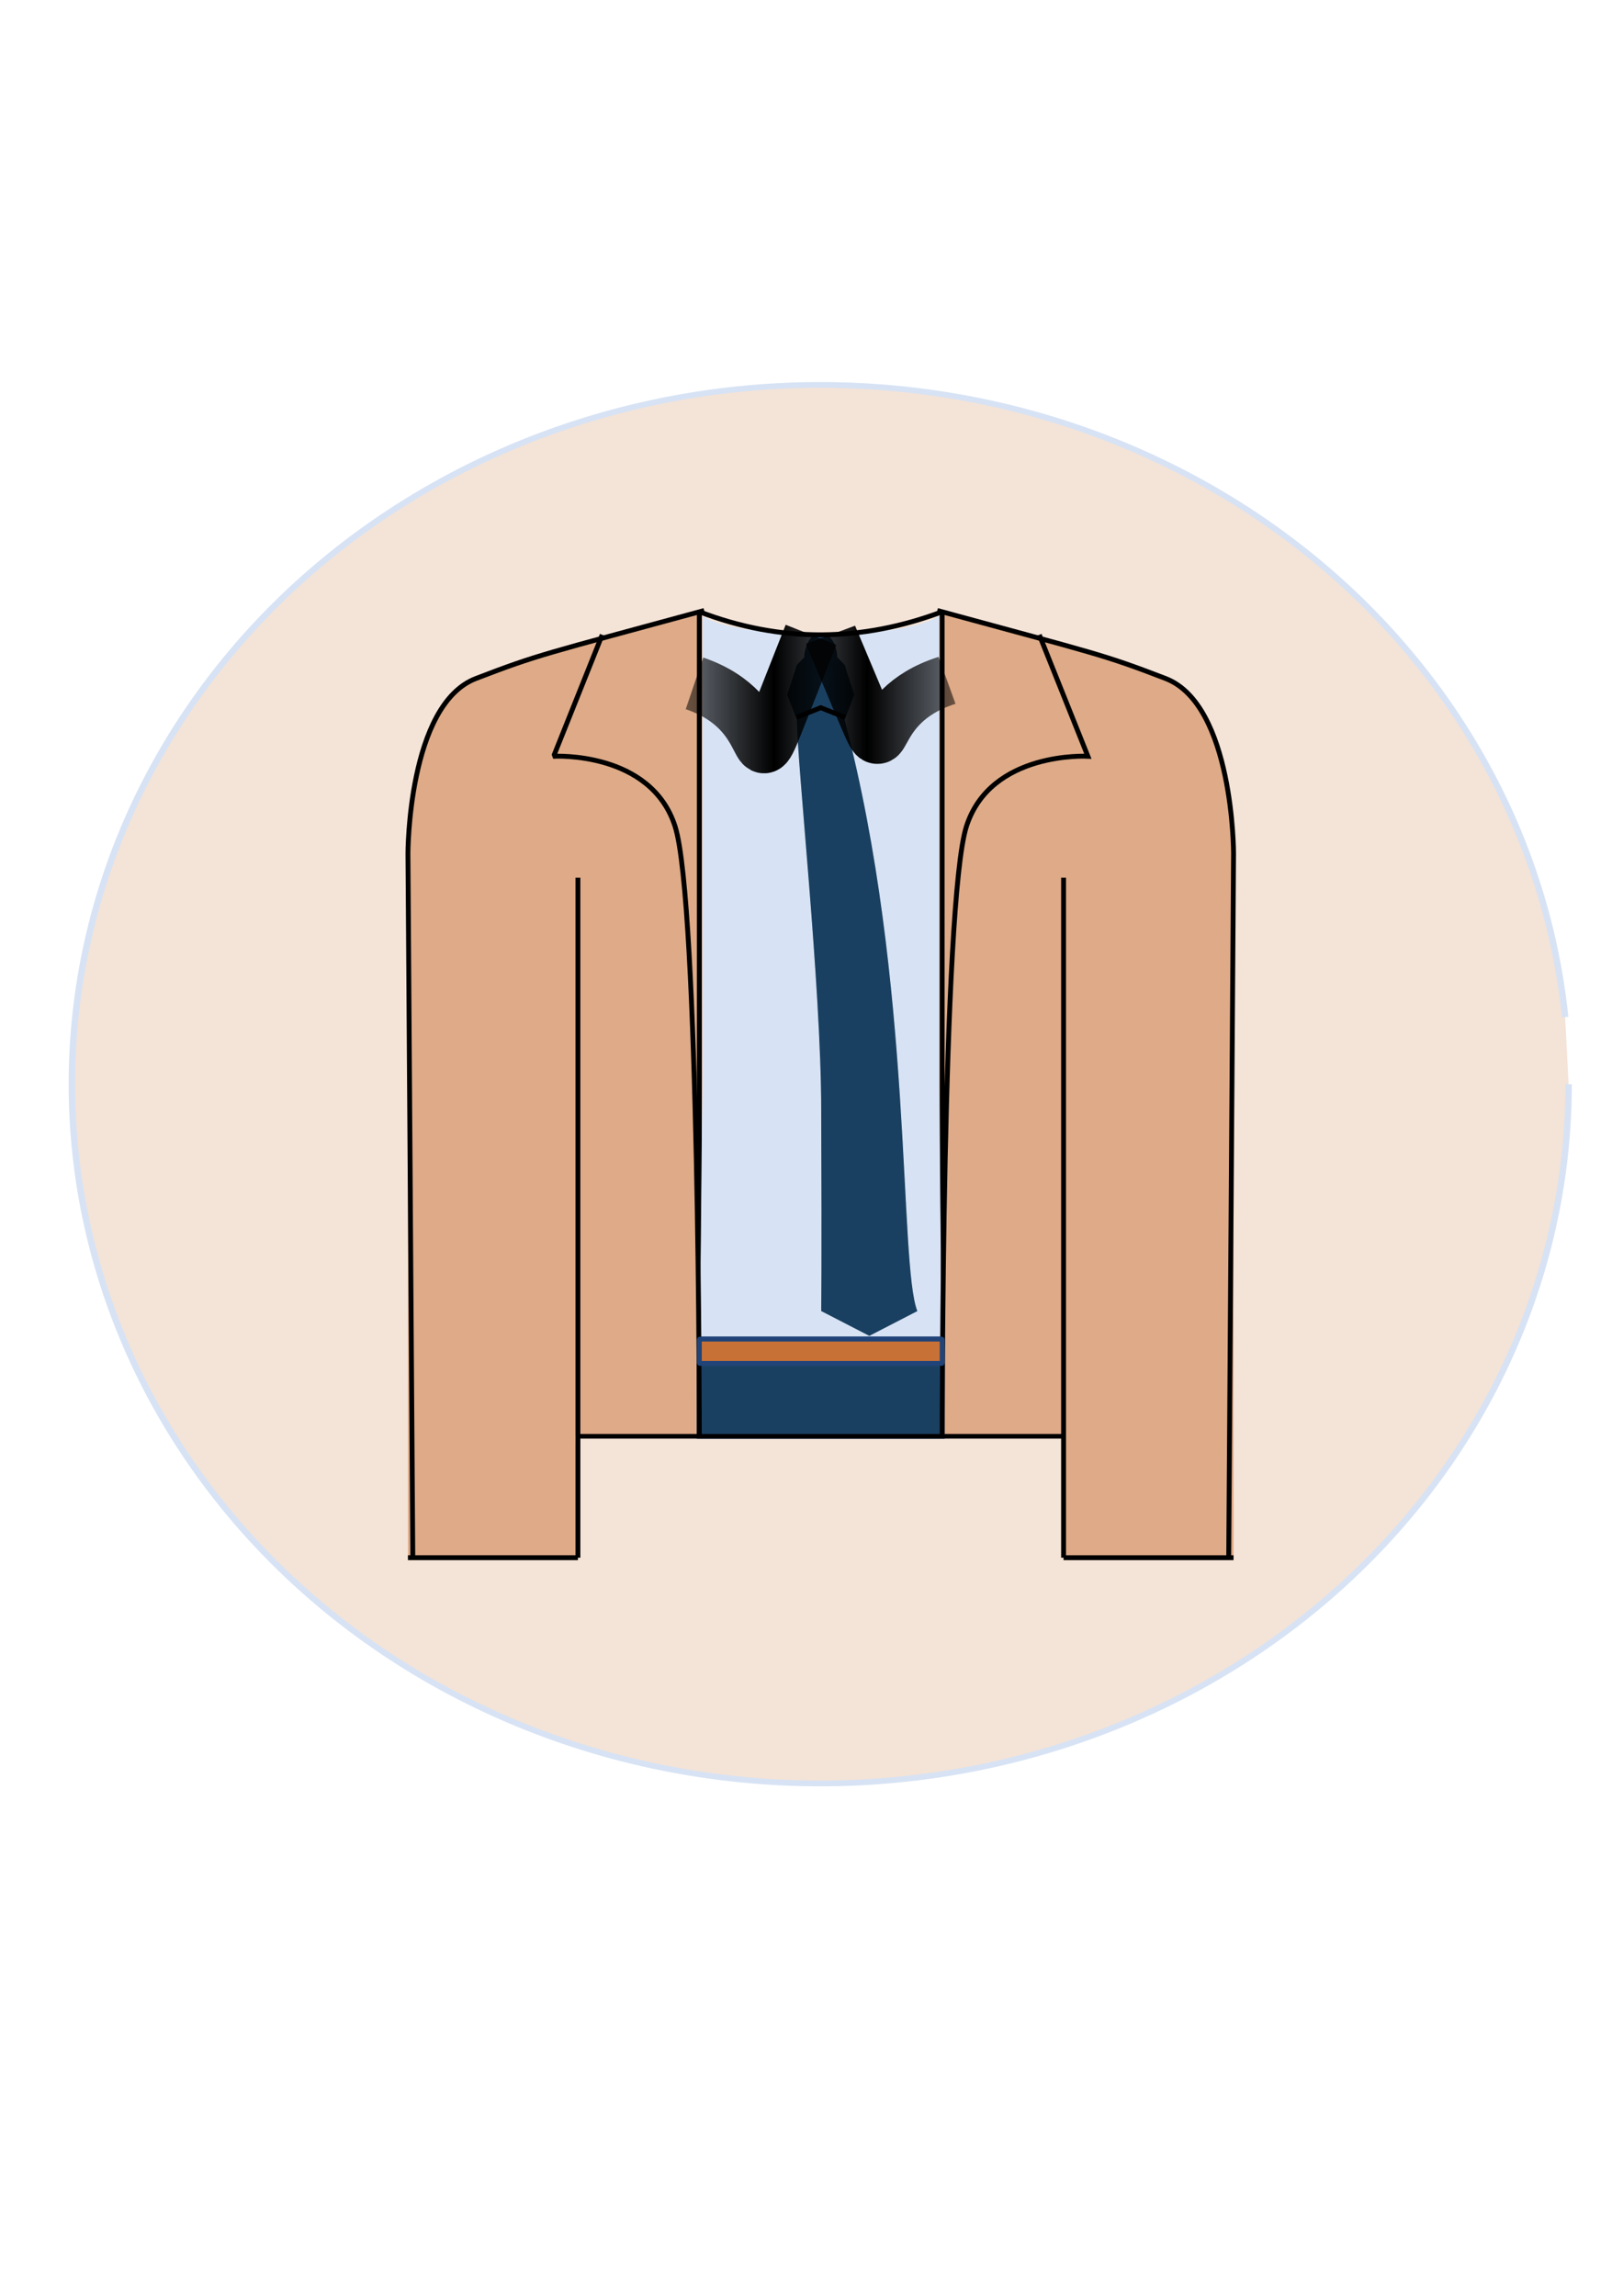 <?xml version="1.0" encoding="UTF-8" standalone="no"?>
<!-- Created with Inkscape (http://www.inkscape.org/) -->

<svg
   xmlns:dc="http://purl.org/dc/elements/1.1/"
   xmlns:cc="http://creativecommons.org/ns#"
   xmlns:rdf="http://www.w3.org/1999/02/22-rdf-syntax-ns#"
   xmlns:svg="http://www.w3.org/2000/svg"
   xmlns="http://www.w3.org/2000/svg"
   xmlns:xlink="http://www.w3.org/1999/xlink"
   xmlns:sodipodi="http://sodipodi.sourceforge.net/DTD/sodipodi-0.dtd"
   xmlns:inkscape="http://www.inkscape.org/namespaces/inkscape"
   width="210mm"
   height="297mm"
   viewBox="0 0 210 297"
   version="1.1"
   id="svg13306"
   inkscape:version="0.92.4 (5da689c313, 2019-01-14)"
   sodipodi:docname="atanjacket.svg">
  <defs
     id="defs13300">
    <pattern
       patternTransform="matrix(-10,0,0,10,230.479,-66.524)"
       id="pattern12753"
       xlink:href="#Strips1_1-1"
       inkscape:collect="always" />
    <pattern
       inkscape:stockid="Stripes 1:1"
       id="Strips1_1-1"
       patternTransform="translate(0,0) scale(10,10)"
       height="1"
       width="2"
       patternUnits="userSpaceOnUse"
       inkscape:collect="always">
      <rect
         id="rect12022-6"
         height="2"
         width="1"
         y="-0.5"
         x="0"
         style="fill:black;stroke:none" />
    </pattern>
    <pattern
       inkscape:collect="always"
       xlink:href="#Strips1_1"
       id="pattern12774"
       patternTransform="matrix(10,0,0,9.375,-14.525,-55.072)" />
    <pattern
       inkscape:stockid="Stripes 1:1"
       id="Strips1_1"
       patternTransform="translate(0,0) scale(10,10)"
       height="1"
       width="2"
       patternUnits="userSpaceOnUse"
       inkscape:collect="always">
      <rect
         id="rect12022"
         height="2"
         width="1"
         y="-0.5"
         x="0"
         style="fill:black;stroke:none" />
    </pattern>
  </defs>
  <sodipodi:namedview
     id="base"
     pagecolor="#ffffff"
     bordercolor="#666666"
     borderopacity="1.0"
     inkscape:pageopacity="0.0"
     inkscape:pageshadow="2"
     inkscape:zoom="0.7"
     inkscape:cx="475.62082"
     inkscape:cy="529.7833"
     inkscape:document-units="mm"
     inkscape:current-layer="layer1"
     showgrid="false"
     inkscape:window-width="1920"
     inkscape:window-height="1017"
     inkscape:window-x="1912"
     inkscape:window-y="-8"
     inkscape:window-maximized="1" />
  <g
     inkscape:label="Layer 1"
     inkscape:groupmode="layer"
     id="layer1">
    <a
       id="a13082"
       transform="matrix(3.327,0,0,2.973,-298.794,-475.276)">
      <path
         d="m 150.813,207.042 a 29.104,30.427 0 0 1 -28.405,30.418 29.104,30.427 0 0 1 -29.77,-28.957 29.104,30.427 0 0 1 26.975,-31.81 29.104,30.427 0 0 1 31.066,27.429"
         sodipodi:open="true"
         sodipodi:end="6.1870875"
         sodipodi:start="0"
         sodipodi:ry="30.427078"
         sodipodi:rx="29.104166"
         sodipodi:cy="207.04166"
         sodipodi:cx="121.70834"
         sodipodi:type="arc"
         id="path12767"
         style="fill:#f4e3d7;fill-opacity:1;stroke:#d7e3f4;stroke-width:0.251;stroke-miterlimit:4;stroke-dasharray:none;stroke-dashoffset:0;stroke-opacity:1" />
    </a>
    <g
       id="g13642"
       transform="matrix(2.375,0,0,2.375,-150.248,-195.054)">
      <path
         sodipodi:nodetypes="ccccscc"
         inkscape:connector-curvature="0"
         id="rect5758-6-2"
         d="m 126.498,119.351 c -2.781,0 -5.02,4.816 -5.02,10.798 1.052,13.558 -0.272,26.244 -0.272,36.827 h 9.26 l -1e-5,-34.396 c 0,-9.263 -1.188,-13.229 -3.969,-13.229 z"
         style="opacity:1;fill:#deaa87;fill-opacity:1;stroke-width:0.503" />
      <path
         sodipodi:nodetypes="ccssccssssccsscccccc"
         inkscape:connector-curvature="0"
         id="rect5779-8-8-5"
         d="m 101.362,115.383 -9.26,2.646 c 0,0 -5.292,1.323 -5.292,3.969 0,10.583 5.292,25.135 5.292,35.719 v 9.26 h 1.323 v -6.588 c 0,-0.015 0.012,-0.027 0.026,-0.027 h 29.051 c 0.015,0 0.026,0.012 0.026,0.027 v 6.588 h 1.323 v -9.26 c 0,-10.583 5.292,-25.135 5.292,-35.719 0,-2.646 -5.292,-3.969 -5.292,-3.969 l -9.26,-2.646 c -2.7e-4,0.718 -2.866,1.305 -6.456,1.322 -3.59,0.017 -6.593,-0.542 -6.765,-1.259 -0.002,-0.021 -0.002,-0.042 5.3e-4,-0.064 z"
         style="display:inline;opacity:1;fill:#deaa87;fill-opacity:1;stroke-width:0.692" />
      <path
         sodipodi:nodetypes="cc"
         inkscape:connector-curvature="0"
         id="path11144"
         d="m 101.362,115.383 v 44.979"
         style="fill:none;stroke:#000000;stroke-width:0.265px;stroke-linecap:butt;stroke-linejoin:miter;stroke-opacity:1" />
      <path
         sodipodi:nodetypes="cccc"
         inkscape:connector-curvature="0"
         id="path11146"
         d="m 114.591,115.383 v 44.979 0 -44.979"
         style="fill:none;stroke:#000000;stroke-width:0.265px;stroke-linecap:butt;stroke-linejoin:miter;stroke-opacity:1" />
      <path
         sodipodi:nodetypes="ccccccccccccccccccccccccccccccccccccccccccccccccccccc"
         inkscape:connector-curvature="0"
         id="path11148"
         d="m 101.546,115.685 v 25.422 l -0.183,19.255 h 6.615 6.615 l -0.183,-19.255 v -25.421 c -0.05,0.043 -0.111,0.085 -0.182,0.126 l -0.002,0.001 -0.004,0.002 c -0.071,0.041 -0.152,0.081 -0.242,0.12 -0.09,0.039 -0.189,0.077 -0.298,0.115 l -0.002,5.3e-4 -0.006,0.002 c -0.004,0.001 -0.009,0.003 -0.013,0.004 l -0.002,5.3e-4 c -0.104,0.035 -0.217,0.07 -0.337,0.103 l -0.005,0.002 -0.006,0.002 -0.016,0.004 -0.012,0.003 c -0.115,0.031 -0.236,0.061 -0.364,0.09 l -0.007,0.002 c -0.018,0.004 -0.036,0.008 -0.055,0.012 l -0.018,0.004 c -0.129,0.028 -0.264,0.055 -0.404,0.081 l -0.007,0.002 -0.018,0.003 -0.02,0.003 c -0.141,0.025 -0.288,0.05 -0.439,0.072 l -0.002,5.3e-4 -0.015,0.002 c -0.029,0.004 -0.059,0.008 -0.088,0.012 -0.146,0.021 -0.297,0.042 -0.452,0.06 -0.029,0.003 -0.058,0.007 -0.087,0.01 -0.156,0.018 -0.315,0.035 -0.477,0.051 -0.054,0.005 -0.108,0.01 -0.163,0.015 l -0.035,0.003 c -0.126,0.011 -0.255,0.022 -0.384,0.032 l -0.011,0.001 c -0.067,0.005 -0.135,0.009 -0.203,0.013 l -0.011,5.3e-4 c -0.138,0.009 -0.277,0.018 -0.417,0.025 -0.072,0.004 -0.144,0.007 -0.216,0.01 h -0.003 c -0.136,0.006 -0.273,0.011 -0.411,0.016 l -0.014,5.3e-4 c -0.077,0.002 -0.155,0.004 -0.232,0.006 l -0.033,5.2e-4 c -0.145,0.004 -0.291,0.006 -0.438,0.008 -0.041,5.3e-4 -0.082,8e-4 -0.123,10e-4 -3.125,0.014 -5.874,-0.411 -6.59,-1.02 z"
         style="fill:#d7e3f4;fill-opacity:1;stroke:#d7e3f4;stroke-width:0.041;stroke-miterlimit:4;stroke-dasharray:none;stroke-dashoffset:0;stroke-opacity:1" />
      <path
         sodipodi:nodetypes="cccccccccccc"
         inkscape:connector-curvature="0"
         id="rect11272"
         d="m 109.3,118.335 c -0.009,0 0.529,1.638 0.529,1.638 l -0.529,1.365 c 3.777,14.297 2.933,29.643 3.969,32.217 l -2.646,1.365 -2.646,-1.365 c 0,-0.546 0.034,-2.077 0,-10.921 0,-6.826 -1.322,-18.926 -1.323,-21.296 l -0.529,-1.365 0.529,-1.638 1.323,-1.365 c 0,10e-6 1.323,1.365 1.323,1.365 z"
         style="fill:#1a4061;fill-opacity:1;stroke:#d7e3f4;stroke-width:0.047;stroke-miterlimit:4;stroke-dasharray:none;stroke-dashoffset:0;stroke-opacity:1" />
      <path
         sodipodi:nodetypes="ccc"
         inkscape:connector-curvature="0"
         id="path12771"
         d="m 106.654,121.204 1.323,-0.529 1.323,0.529"
         style="fill:none;stroke:#000000;stroke-width:0.265px;stroke-linecap:butt;stroke-linejoin:miter;stroke-opacity:1" />
      <path
         d="m 108.771,118.029 a 0.794,1.323 0 0 1 -0.775,1.323 0.794,1.323 0 0 1 -0.812,-1.259 0.794,1.323 0 0 1 0.736,-1.383 0.794,1.323 0 0 1 0.847,1.193"
         sodipodi:open="true"
         sodipodi:end="6.1870875"
         sodipodi:start="0"
         sodipodi:ry="1.3229136"
         sodipodi:rx="0.79375124"
         sodipodi:cy="118.02851"
         sodipodi:cx="107.97689"
         sodipodi:type="arc"
         id="path12781"
         style="fill:#1a4061;fill-opacity:1;stroke:#214478;stroke-width:0.205;stroke-miterlimit:4;stroke-dasharray:none;stroke-dashoffset:0;stroke-opacity:1" />
      <path
         inkscape:connector-curvature="0"
         id="rect12787"
         d="m 101.389,155.07 c -0.015,0 -0.026,0.012 -0.026,0.027 v 5.265 h 13.229 v -5.265 c 0,-0.015 -0.012,-0.027 -0.026,-0.027 z"
         style="fill:#1a4061;fill-opacity:1;stroke:#214478;stroke-width:0.281;stroke-miterlimit:4;stroke-dasharray:none;stroke-dashoffset:0;stroke-opacity:1" />
      <path
         inkscape:connector-curvature="0"
         id="path12783"
         d="m 107.822,119.438 c -0.421,-0.113 -0.742,-0.705 -0.74,-1.362 0.003,-0.889 0.443,-1.541 0.984,-1.459 0.274,0.042 0.548,0.318 0.677,0.682 0.078,0.22 0.142,0.577 0.108,0.599 -0.009,0.006 -0.055,0.011 -0.101,0.011 l -0.085,2e-4 -0.021,-0.153 c -0.062,-0.442 -0.249,-0.781 -0.498,-0.903 -0.06,-0.029 -0.089,-0.035 -0.17,-0.035 -0.129,5.3e-4 -0.22,0.045 -0.336,0.162 -0.143,0.144 -0.25,0.37 -0.312,0.661 -0.038,0.177 -0.042,0.574 -0.006,0.751 0.063,0.318 0.178,0.555 0.347,0.713 0.105,0.099 0.175,0.128 0.308,0.128 0.094,0 0.12,-0.005 0.183,-0.036 0.138,-0.068 0.273,-0.232 0.363,-0.44 0.081,-0.188 0.139,-0.461 0.139,-0.657 v -0.075 h 0.112 0.112 l -0.009,0.129 c -0.032,0.47 -0.178,0.846 -0.42,1.086 -0.19,0.188 -0.413,0.258 -0.633,0.199 z"
         style="fill:#1a4061;fill-opacity:1;stroke:#214478;stroke-width:0.013;stroke-miterlimit:4;stroke-dasharray:none;stroke-dashoffset:0;stroke-opacity:1" />
      <path
         style="fill:none;stroke:url(#pattern12774);stroke-width:0.288px;stroke-linecap:butt;stroke-linejoin:miter;stroke-opacity:1"
         d="m 114.856,119.186 c -4.679,1.488 -3.008,5.457 -4.679,1.488 -1.671,-3.969 -1.671,-3.969 -1.671,-3.969"
         id="path11154-0"
         inkscape:connector-curvature="0" />
      <path
         style="fill:none;stroke:url(#pattern12753);stroke-width:0.297px;stroke-linecap:butt;stroke-linejoin:miter;stroke-opacity:1"
         d="m 101.098,119.351 c 4.679,1.587 3.008,5.821 4.679,1.587 1.671,-4.233 1.671,-4.233 1.671,-4.233"
         id="path11154-0-4"
         inkscape:connector-curvature="0" />
      <path
         sodipodi:nodetypes="cccc"
         inkscape:connector-curvature="0"
         id="path10525-6-7"
         d="m 96.071,116.706 -2.646,6.615 c 0,0 5.292,-0.3 6.615,3.819 1.323,4.119 1.323,33.223 1.323,33.223"
         style="fill:none;stroke:#000000;stroke-width:0.265px;stroke-linecap:butt;stroke-linejoin:miter;stroke-opacity:1" />
      <path
         sodipodi:nodetypes="cccc"
         inkscape:connector-curvature="0"
         id="path10525-6-7-8"
         d="m 119.883,116.706 2.646,6.615 c 0,0 -5.292,-0.3 -6.615,3.819 -1.323,4.119 -1.323,33.223 -1.323,33.223"
         style="fill:none;stroke:#000000;stroke-width:0.265px;stroke-linecap:butt;stroke-linejoin:miter;stroke-opacity:1" />
      <path
         inkscape:connector-curvature="0"
         id="path12789"
         d="m 93.425,129.935 c 0,37.042 0,37.042 0,37.042"
         style="fill:none;stroke:#000000;stroke-width:0.265px;stroke-linecap:butt;stroke-linejoin:miter;stroke-opacity:1" />
      <path
         inkscape:connector-curvature="0"
         id="path12791"
         d="m 121.206,129.935 c 0,37.042 0,37.042 0,37.042"
         style="fill:none;stroke:#000000;stroke-width:0.265px;stroke-linecap:butt;stroke-linejoin:miter;stroke-opacity:1" />
      <path
         sodipodi:nodetypes="ccccscc"
         inkscape:connector-curvature="0"
         id="rect5758-6-2-93"
         d="m 89.456,119.351 c 2.781,0 5.02,4.816 5.02,10.798 -1.052,13.558 0.272,26.244 0.272,36.827 h -9.26 l 1e-5,-34.396 c 0,-9.263 1.188,-13.229 3.969,-13.229 z"
         style="opacity:1;fill:#deaa87;fill-opacity:1;stroke-width:0.503" />
      <path
         inkscape:connector-curvature="0"
         id="path12992"
         d="m 94.748,160.362 c 26.458,0 26.458,0 26.458,0"
         style="fill:none;stroke:#000000;stroke-width:0.252px;stroke-linecap:butt;stroke-linejoin:miter;stroke-opacity:1" />
      <path
         inkscape:connector-curvature="0"
         id="path12791-7"
         d="m 94.748,129.935 c 0,37.042 0,37.042 0,37.042"
         style="fill:none;stroke:#000000;stroke-width:0.265px;stroke-linecap:butt;stroke-linejoin:miter;stroke-opacity:1" />
      <rect
         ry="0.027"
         y="155.07"
         x="101.362"
         height="1.323"
         width="13.229"
         id="rect13011"
         style="fill:#c87137;fill-opacity:1;stroke:#214478;stroke-width:0.265;stroke-miterlimit:4;stroke-dasharray:none;stroke-dashoffset:0;stroke-opacity:1" />
      <path
         sodipodi:nodetypes="ccsc"
         inkscape:connector-curvature="0"
         id="path13013"
         d="m 85.752,166.976 -0.265,-38.365 c 0,0 -5e-5,-8.1 3.704,-9.525 3.44,-1.323 3.704,-1.323 12.435,-3.704"
         style="fill:none;stroke:#000000;stroke-width:0.265px;stroke-linecap:butt;stroke-linejoin:miter;stroke-opacity:1" />
      <path
         sodipodi:nodetypes="ccsc"
         inkscape:connector-curvature="0"
         id="path13013-9"
         d="m 130.202,166.976 0.265,-38.365 c 0,0 5e-5,-8.1 -3.704,-9.525 -3.44,-1.323 -3.704,-1.323 -12.435,-3.704"
         style="fill:none;stroke:#000000;stroke-width:0.265px;stroke-linecap:butt;stroke-linejoin:miter;stroke-opacity:1" />
      <path
         inkscape:connector-curvature="0"
         id="path13064"
         d="m 85.487,166.976 c 9.26,0 9.26,0 9.26,0"
         style="fill:none;stroke:#000000;stroke-width:0.265px;stroke-linecap:butt;stroke-linejoin:miter;stroke-opacity:1" />
      <path
         inkscape:connector-curvature="0"
         id="path13077"
         d="m 121.206,166.976 h 9.26"
         style="fill:none;stroke:#000000;stroke-width:0.265px;stroke-linecap:butt;stroke-linejoin:miter;stroke-opacity:1" />
      <path
         sodipodi:nodetypes="cc"
         inkscape:connector-curvature="0"
         id="path13079"
         d="m 101.362,115.449 c 4.478,1.719 8.884,1.632 13.229,0"
         style="fill:none;stroke:#000000;stroke-width:0.265px;stroke-linecap:butt;stroke-linejoin:miter;stroke-opacity:1" />
    </g>
  </g>
</svg>
